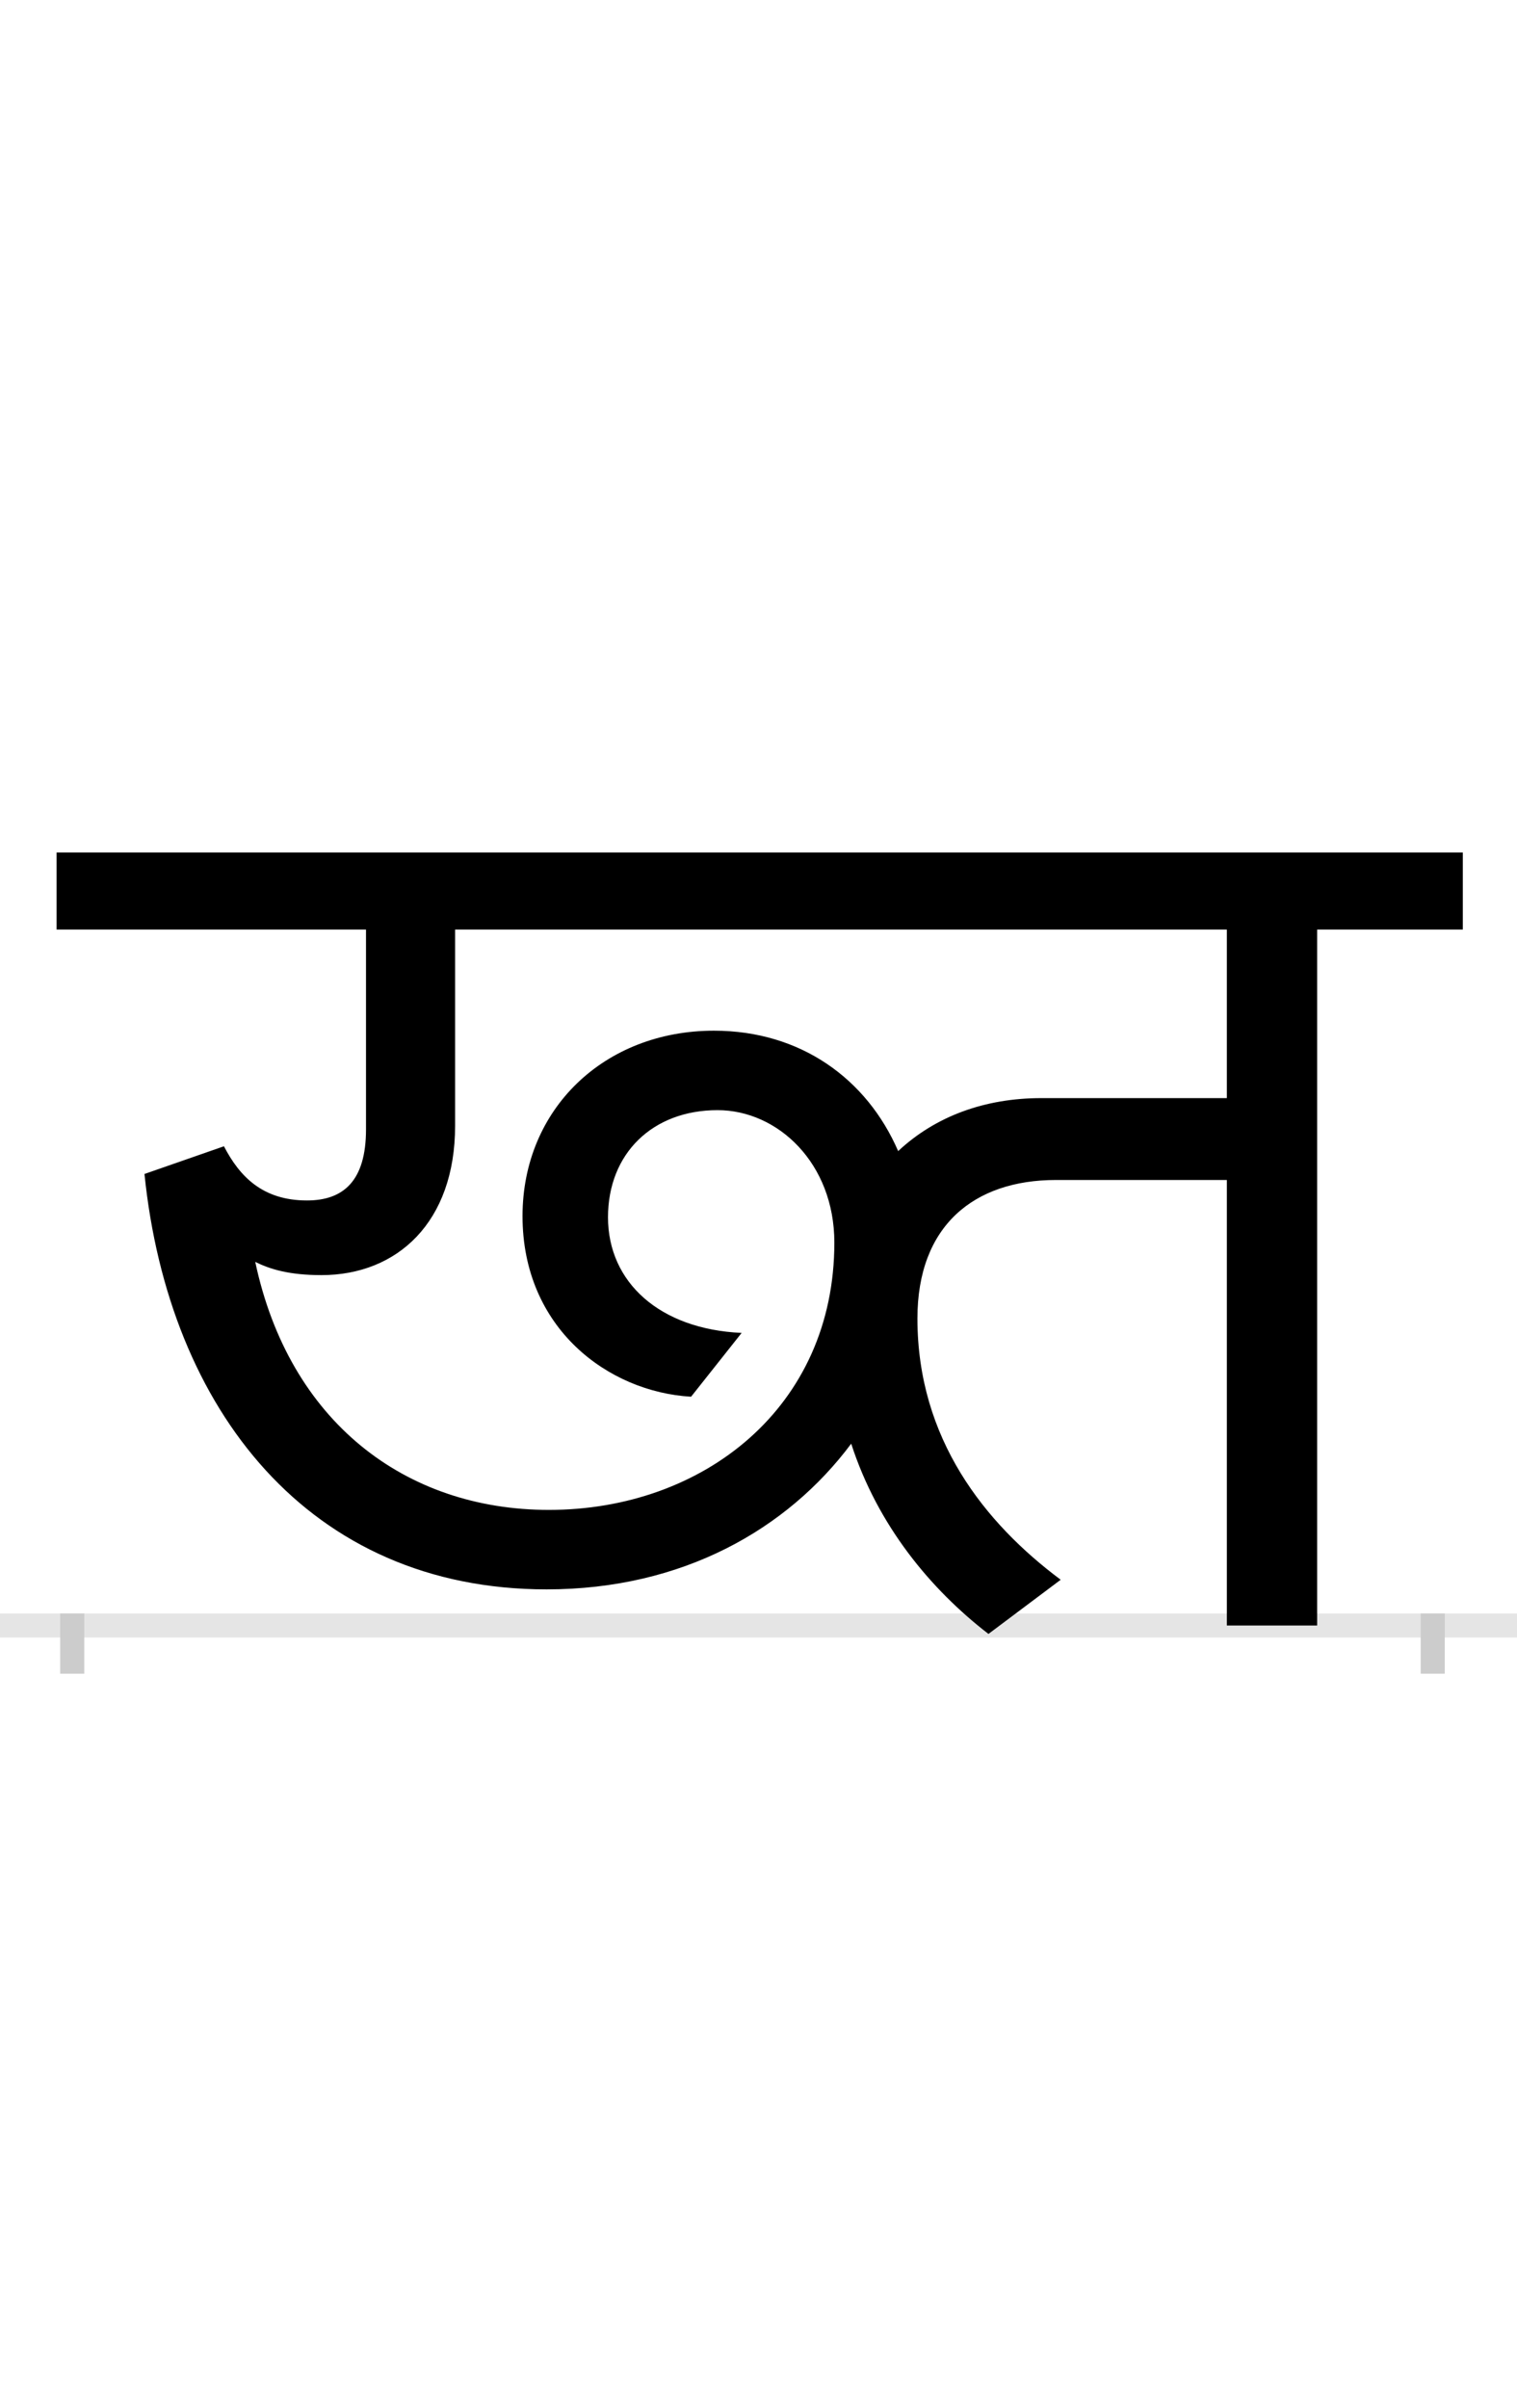 <?xml version="1.0" encoding="UTF-8"?>
<svg height="200.0" version="1.1" width="126.0" xmlns="http://www.w3.org/2000/svg" xmlns:xlink="http://www.w3.org/1999/xlink">
 <rect width="100%" height="100%" fill="#808080" stroke="none"/>
 <path d="M0,0 l126,0 l0,200 l-126,0 Z M0,0" fill="rgb(255,255,255)" transform="matrix(1,0,0,-1,0.0,200.0)"/>
 <path d="M0,0 l126,0" fill="none" stroke="rgb(229,229,229)" stroke-width="2" transform="matrix(1,0,0,-1,0.0,135.0)"/>
 <path d="M0,1 l0,-5" fill="none" stroke="rgb(204,204,204)" stroke-width="2" transform="matrix(1,0,0,-1,6.0,135.0)"/>
 <path d="M0,1 l0,-5" fill="none" stroke="rgb(204,204,204)" stroke-width="2" transform="matrix(1,0,0,-1,119.0,135.0)"/>
 <path d="M396,96 c-120,0,-216,74,-244,206 c12,-6,28,-11,55,-11 c63,0,111,44,111,124 l0,163 l641,0 l0,-140 l-154,0 c-47,0,-88,-15,-119,-44 c-26,60,-81,100,-153,100 c-91,0,-159,-65,-159,-154 c0,-93,71,-146,140,-150 l42,53 c-68,3,-111,42,-111,96 c0,53,37,89,91,89 c50,0,97,-44,97,-110 c0,-137,-109,-222,-237,-222 Z M821,38 c-63,47,-119,117,-119,217 c0,77,47,115,115,115 l142,0 l0,-370 l75,0 l0,578 l121,0 l0,64 l-1168,0 l0,-64 l257,0 l0,-166 c0,-43,-19,-59,-49,-59 c-37,0,-56,20,-69,45 l-66,-23 c20,-196,137,-345,334,-345 c113,0,200,50,253,121 c22,-68,66,-121,114,-158 Z M821,38" fill="rgb(0,0,0)" transform="matrix(0.1,0.0,0.0,-0.1,6.0,135.0)"/>
</svg>